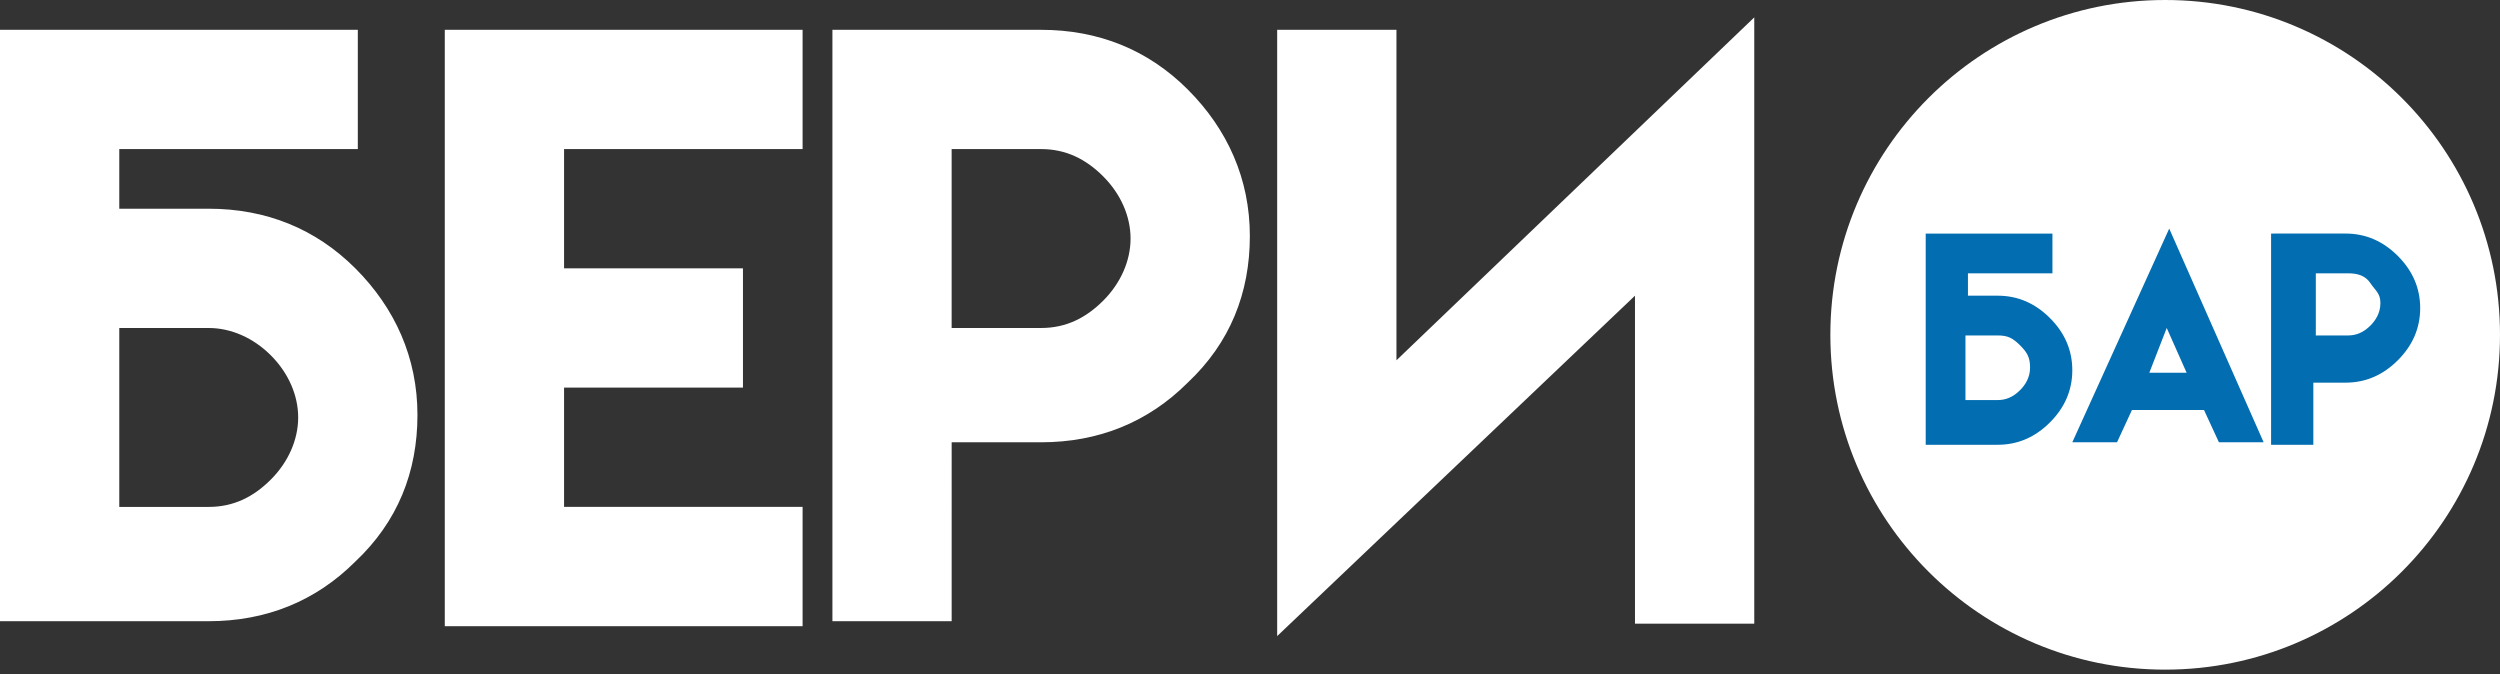 <svg width="152" height="41" fill="none" xmlns="http://www.w3.org/2000/svg"><rect width="100%" height="100%" fill="#333333" stroke="none"/><path d="M7.252 12.69h5.438c3.475 0 6.496 1.209 8.914 3.626 2.417 2.417 3.777 5.439 3.777 8.913 0 3.475-1.209 6.497-3.777 8.914-2.418 2.417-5.439 3.626-8.914 3.626H0V1.813h21.755v7.251H7.252v3.626zm0 18.13h5.438c1.511 0 2.72-.605 3.777-1.663 1.058-1.057 1.662-2.417 1.662-3.777 0-1.36-.604-2.719-1.662-3.776-1.057-1.058-2.417-1.662-3.777-1.662H7.252v10.877zM48.798 1.813v7.251H34.295v7.252h10.877v7.252H34.295v7.251h14.503v7.252H27.043V1.813h21.755zm1.812 0H63.3c3.475 0 6.497 1.208 8.914 3.626 2.417 2.417 3.777 5.438 3.777 8.913 0 3.475-1.209 6.496-3.777 8.913-2.417 2.418-5.439 3.626-8.913 3.626h-5.44V37.77h-7.25V1.813zm16.468 8.913C66.02 9.67 64.81 9.064 63.3 9.064h-5.44v10.878h5.44c1.51 0 2.719-.605 3.776-1.662 1.058-1.058 1.662-2.417 1.662-3.777 0-1.36-.604-2.72-1.662-3.777zm39.581-9.669V37.92h-7.252V17.978L77.652 38.675V1.813h7.252v20.093l21.755-20.849zm24.984 39.657C142.886 40.714 152 31.6 152 20.357 152 9.114 142.886 0 131.643 0c-11.243 0-20.357 9.114-20.357 20.357 0 11.243 9.114 20.357 20.357 20.357z" fill="#fff"/><path d="M119.5 17.978h1.964c1.209 0 2.266.453 3.173 1.36.906.906 1.359 1.963 1.359 3.172 0 1.208-.453 2.266-1.359 3.172-.907.907-1.964 1.36-3.173 1.36h-4.381V14.201h7.705v2.417h-5.137v1.36h-.151zm0 6.345h1.964c.453 0 .907-.151 1.36-.605.302-.302.604-.755.604-1.36 0-.604-.151-.906-.604-1.359-.453-.453-.756-.604-1.36-.604H119.5v3.928zm12.388-10.424l5.741 12.992h-2.719l-.907-1.964h-4.381l-.907 1.964h-2.719l5.892-12.992zm1.058 8.762l-1.209-2.72-1.058 2.72h2.267zm5.287-8.461h4.381c1.209 0 2.266.454 3.173 1.36.906.907 1.36 1.964 1.36 3.173s-.454 2.266-1.36 3.172c-.907.907-1.964 1.36-3.173 1.36h-1.964v3.777h-2.568V14.201h.151zm5.892 3.022c-.302-.453-.755-.604-1.36-.604h-1.964v3.777h1.964c.454 0 .907-.151 1.36-.604.302-.303.604-.756.604-1.36 0-.605-.302-.756-.604-1.209z" fill="#026DB0"/></svg>